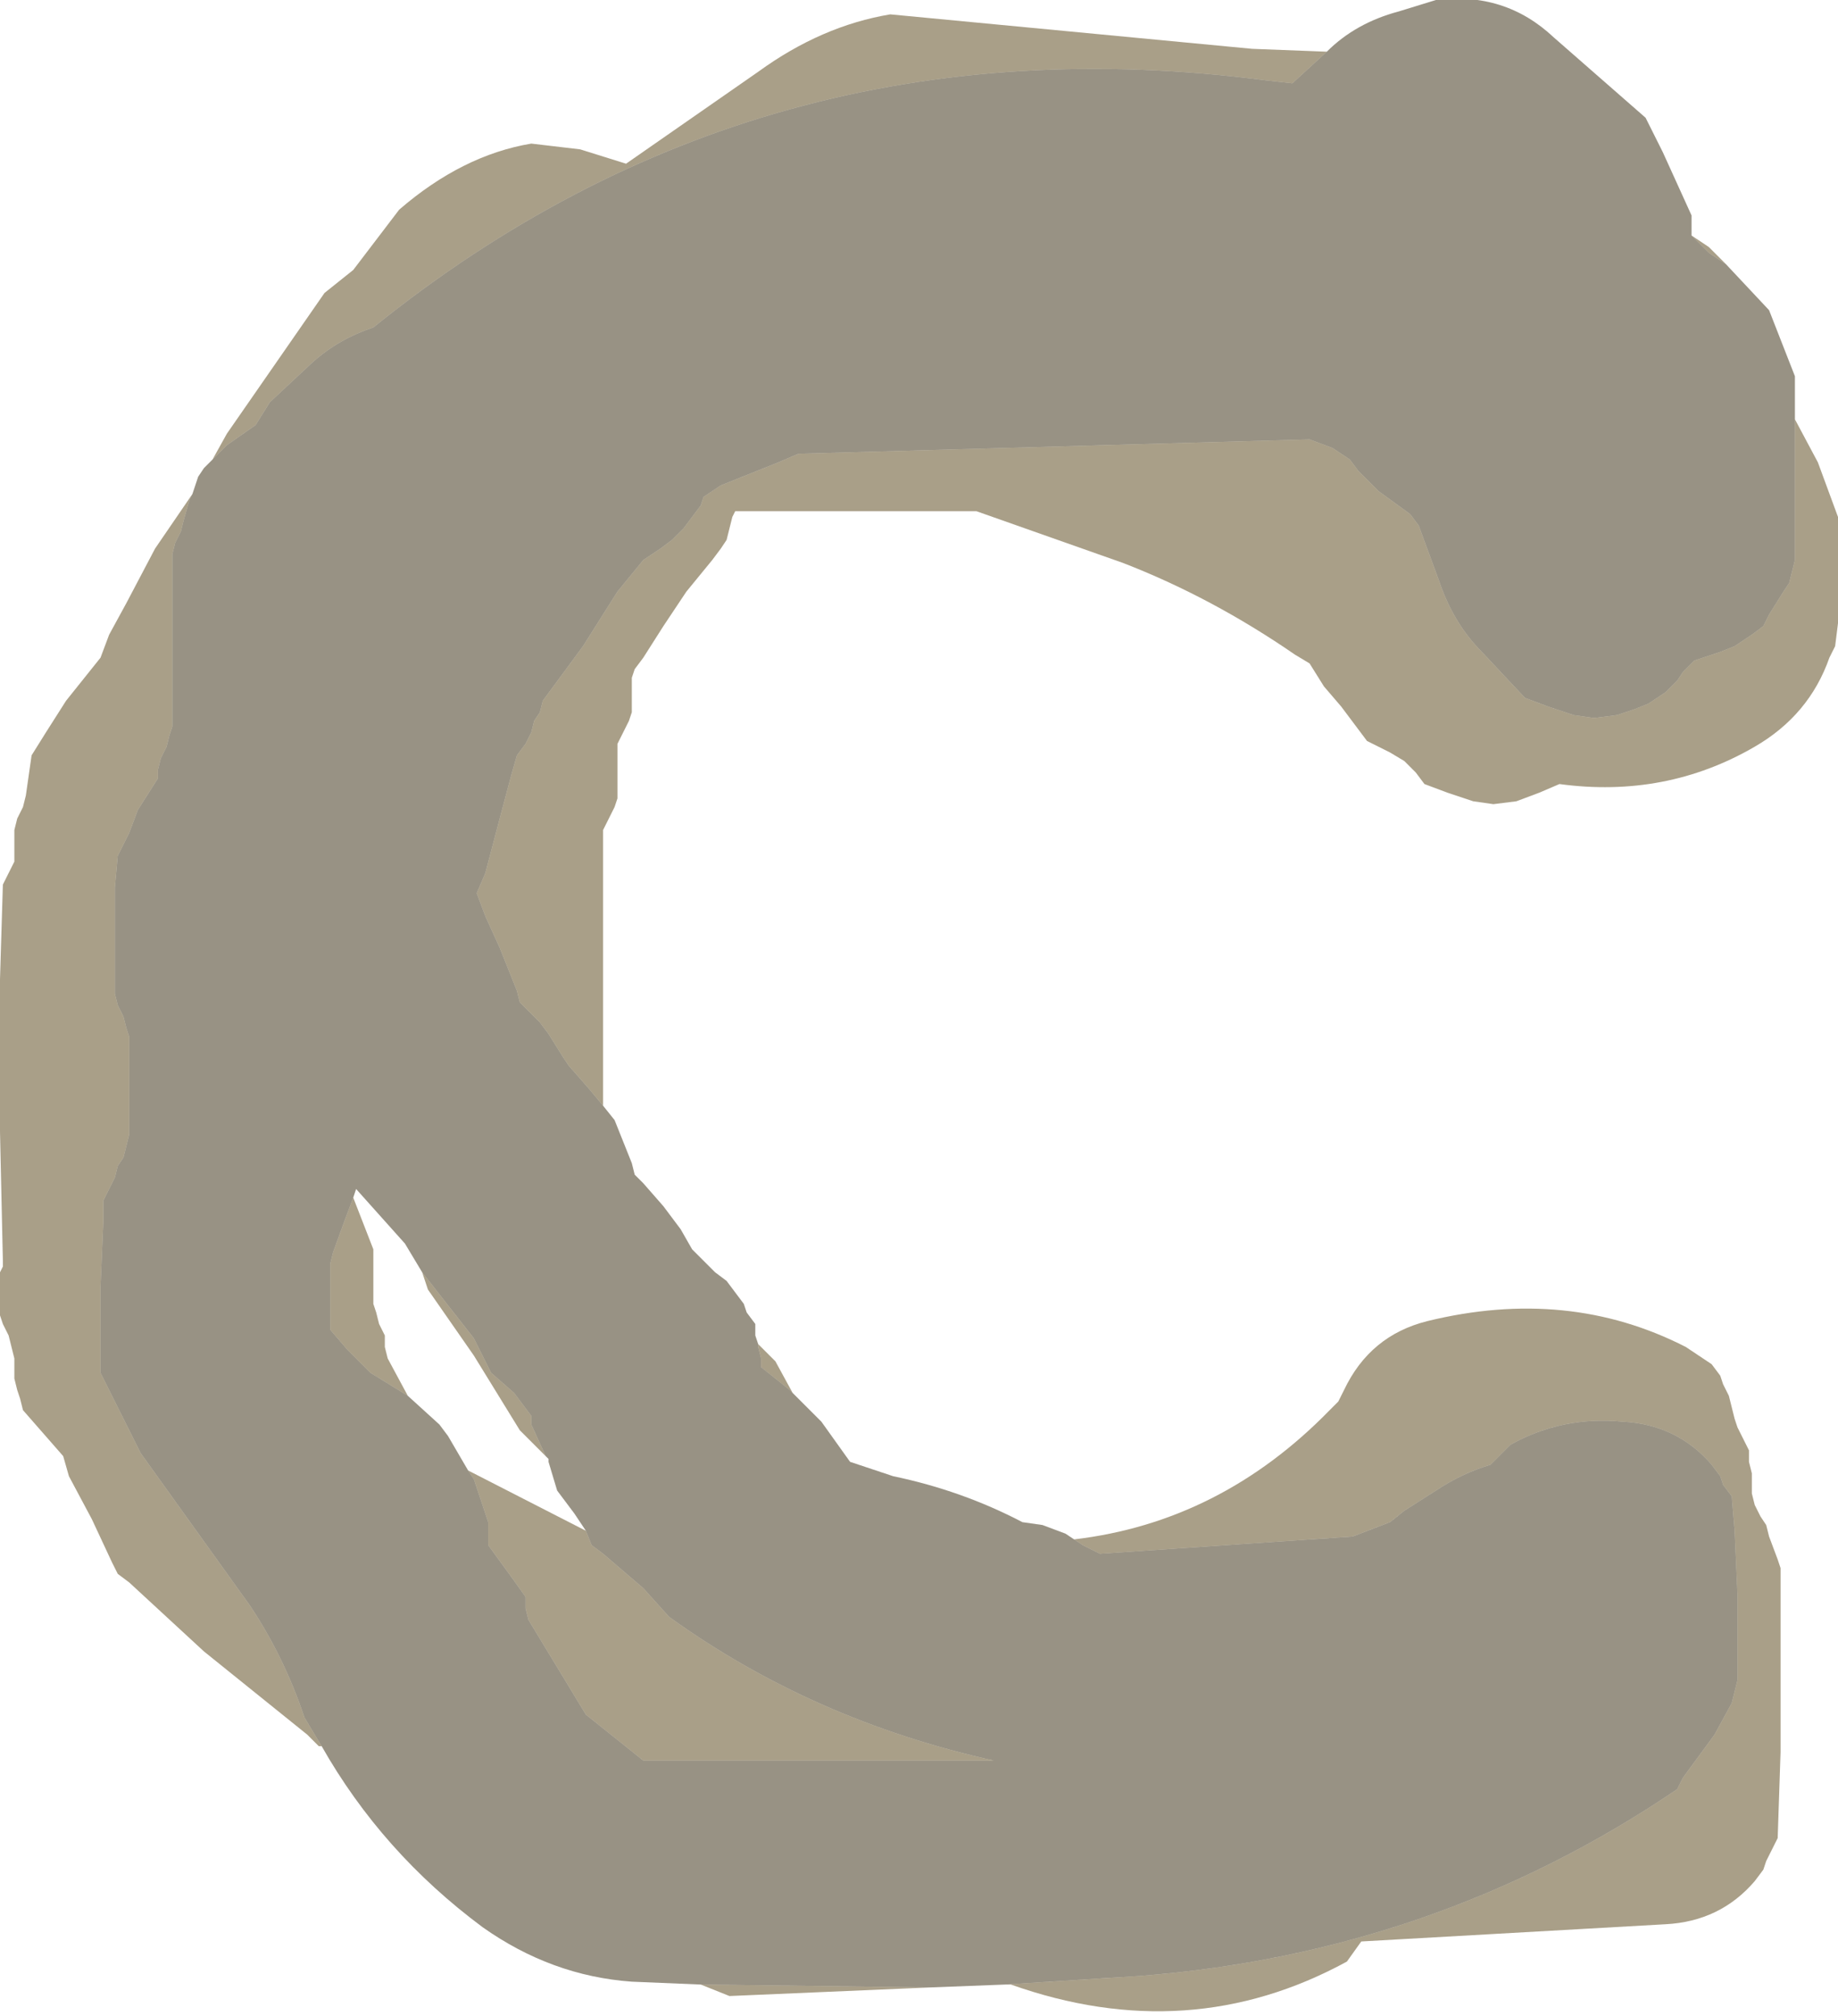 <?xml version="1.0" encoding="UTF-8" standalone="no"?>
<svg xmlns:ffdec="https://www.free-decompiler.com/flash" xmlns:xlink="http://www.w3.org/1999/xlink" ffdec:objectType="shape" height="35.1px" width="32.0px" xmlns="http://www.w3.org/2000/svg">
  <g transform="matrix(1.0, 0.0, 0.0, 1.0, 15.5, 19.0)">
    <path d="M7.6 -18.1 Q8.1 -18.6 8.85 -18.8 L9.5 -19.0 Q10.7 -19.15 11.55 -18.35 L13.15 -16.95 13.25 -16.75 13.45 -16.35 13.7 -15.8 13.95 -15.25 13.95 -14.9 14.25 -14.6 14.55 -14.4 15.3 -13.6 15.75 -12.45 15.75 -11.85 15.75 -11.7 15.75 -10.75 15.75 -9.45 15.75 -9.25 15.7 -9.05 15.65 -8.85 15.55 -8.7 15.3 -8.3 15.2 -8.1 15.0 -7.95 14.7 -7.75 14.45 -7.65 14.0 -7.5 13.8 -7.3 13.7 -7.15 13.5 -6.95 13.2 -6.75 12.95 -6.65 12.65 -6.55 12.25 -6.5 11.9 -6.55 11.45 -6.7 11.05 -6.85 10.3 -7.65 Q9.8 -8.15 9.55 -8.9 L9.2 -9.85 9.05 -10.05 8.5 -10.45 8.15 -10.8 8.0 -11.0 7.7 -11.2 7.3 -11.35 -1.6 -11.1 -1.95 -10.95 -2.95 -10.55 -3.25 -10.35 -3.3 -10.2 -3.45 -10.0 -3.6 -9.8 -3.8 -9.6 -4.0 -9.45 -4.3 -9.25 -4.75 -8.7 -5.35 -7.75 -6.05 -6.8 -6.1 -6.6 -6.2 -6.45 -6.25 -6.25 -6.35 -6.05 -6.5 -5.85 -6.6 -5.5 -6.8 -4.75 -7.05 -3.8 -7.2 -3.45 -7.05 -3.05 -6.8 -2.5 -6.5 -1.75 -6.45 -1.55 -6.3 -1.4 -6.1 -1.2 -5.95 -1.0 -5.7 -0.6 -5.6 -0.45 -5.25 -0.05 -5.0 0.25 -4.8 0.5 -4.5 1.25 -4.45 1.45 -4.4 1.5 -4.3 1.6 -3.95 2.0 -3.65 2.4 -3.45 2.75 -3.25 2.95 -3.05 3.15 -2.85 3.3 -2.7 3.5 -2.55 3.7 -2.5 3.85 -2.35 4.05 -2.35 4.25 -2.3 4.4 -2.3 4.45 -2.25 4.65 -2.25 4.8 -1.75 5.2 -1.7 5.25 -1.2 5.75 -0.7 6.45 0.05 6.7 Q1.25 6.95 2.3 7.5 L2.65 7.55 3.05 7.7 3.2 7.8 3.35 7.9 3.65 8.05 8.05 7.75 8.7 7.5 8.95 7.3 9.5 6.95 Q9.95 6.65 10.45 6.5 L10.65 6.3 10.8 6.15 Q11.7 5.65 12.75 5.75 13.7 5.8 14.3 6.5 L14.45 6.7 14.5 6.85 14.65 7.05 14.7 7.65 14.75 8.75 14.75 10.05 14.75 10.25 14.65 10.65 14.35 11.2 13.8 11.95 13.7 12.15 Q9.5 15.0 4.35 15.4 L2.0 15.55 0.7 15.6 -3.3 15.55 -4.5 15.5 Q-5.9 15.4 -7.1 14.55 -8.85 13.25 -9.9 11.4 L-10.2 10.9 Q-10.55 9.85 -11.15 8.95 L-13.05 6.3 -13.75 4.9 -13.75 4.3 -13.75 3.4 -13.7 2.25 -13.7 1.9 -13.6 1.7 -13.5 1.5 -13.45 1.3 -13.35 1.15 -13.25 0.75 -13.25 0.55 -13.25 0.2 -13.25 -0.2 -13.25 -0.75 -13.25 -0.95 -13.3 -1.1 -13.35 -1.3 -13.45 -1.5 -13.5 -1.7 -13.5 -2.05 -13.5 -2.6 -13.5 -3.55 -13.45 -4.1 -13.35 -4.3 -13.25 -4.5 -13.1 -4.9 -12.75 -5.45 -12.75 -5.6 -12.7 -5.8 -12.6 -6.0 -12.55 -6.2 -12.5 -6.35 -12.5 -6.95 -12.5 -7.85 -12.5 -9.0 -12.5 -9.35 -12.45 -9.55 -12.35 -9.75 -12.3 -9.95 -12.2 -10.3 -12.15 -10.4 -12.05 -10.7 -11.95 -10.85 -11.8 -11.0 -11.75 -11.05 -11.55 -11.25 -11.05 -11.6 -10.8 -12.0 -10.05 -12.7 Q-9.6 -13.1 -9.0 -13.3 -2.25 -18.75 6.55 -17.6 L7.0 -17.55 7.6 -18.1 M-9.35 1.85 L-9.5 2.25 -9.7 2.8 -9.75 3.0 -9.75 3.55 -9.75 4.15 -9.45 4.5 -9.05 4.9 -8.4 5.3 -7.85 5.8 -7.7 6.0 -7.35 6.6 -7.25 6.75 -7.0 7.5 -7.0 7.7 -7.0 7.9 -6.6 8.45 -6.35 8.8 -6.35 9.0 -6.3 9.2 -5.3 10.85 -4.3 11.65 1.8 11.65 Q-1.35 10.95 -3.85 9.15 L-4.3 8.65 -5.0 8.05 -5.2 7.9 -5.3 7.65 -5.5 7.35 -5.8 6.95 -5.95 6.45 -5.95 6.4 -6.0 6.35 -6.25 5.8 -6.25 5.65 -6.55 5.25 -6.95 4.9 -7.05 4.7 -7.15 4.5 -7.25 4.3 -8.15 3.15 -8.45 2.65 -9.3 1.7 -9.35 1.85" fill="#33270a" fill-opacity="0.502" fill-rule="evenodd" stroke="none"/>
    <path d="M13.95 -14.9 L14.25 -14.7 14.55 -14.4 14.25 -14.6 13.95 -14.9 M15.75 -11.7 L16.15 -10.95 16.5 -10.0 16.5 -9.8 16.5 -9.45 16.5 -8.85 16.5 -8.15 16.45 -7.75 16.35 -7.55 Q16.0 -6.55 15.05 -6.0 13.5 -5.1 11.65 -5.35 L11.3 -5.2 10.9 -5.05 10.5 -5.0 10.15 -5.05 9.7 -5.2 9.3 -5.35 9.15 -5.55 8.95 -5.75 8.7 -5.9 8.3 -6.1 8.15 -6.3 7.85 -6.7 7.55 -7.05 7.3 -7.45 7.05 -7.6 Q5.6 -8.6 4.05 -9.2 L1.5 -10.1 -2.7 -10.1 -2.75 -10.0 -2.8 -9.8 -2.85 -9.6 -2.95 -9.45 -3.1 -9.25 -3.55 -8.7 -3.95 -8.1 -4.3 -7.55 -4.45 -7.35 -4.5 -7.2 -4.5 -7.0 -4.5 -6.8 -4.5 -6.6 -4.55 -6.45 -4.65 -6.25 -4.75 -6.05 -4.75 -5.85 -4.75 -5.7 -4.75 -5.5 -4.75 -5.3 -4.75 -5.1 -4.8 -4.95 -4.9 -4.75 -5.0 -4.55 -5.0 -4.5 -5.0 -4.35 -5.0 -4.2 -5.0 -3.8 -5.0 -3.45 -5.0 -1.5 -5.0 0.25 -5.25 -0.05 -5.6 -0.45 -5.7 -0.6 -5.95 -1.0 -6.1 -1.2 -6.3 -1.4 -6.45 -1.55 -6.5 -1.75 -6.8 -2.5 -7.05 -3.05 -7.2 -3.45 -7.05 -3.8 -6.8 -4.75 -6.6 -5.5 -6.5 -5.85 -6.35 -6.05 -6.25 -6.25 -6.2 -6.45 -6.1 -6.6 -6.05 -6.8 -5.35 -7.75 -4.75 -8.7 -4.3 -9.25 -4.0 -9.45 -3.8 -9.6 -3.6 -9.8 -3.45 -10.0 -3.3 -10.2 -3.25 -10.35 -2.95 -10.55 -1.95 -10.95 -1.6 -11.1 7.3 -11.35 7.7 -11.2 8.0 -11.0 8.15 -10.8 8.5 -10.45 9.05 -10.05 9.2 -9.85 9.55 -8.9 Q9.8 -8.15 10.3 -7.65 L11.05 -6.85 11.45 -6.7 11.9 -6.55 12.25 -6.5 12.65 -6.55 12.95 -6.65 13.2 -6.75 13.5 -6.95 13.7 -7.15 13.8 -7.3 14.0 -7.5 14.45 -7.65 14.7 -7.75 15.0 -7.95 15.2 -8.1 15.3 -8.3 15.55 -8.7 15.65 -8.85 15.7 -9.05 15.75 -9.25 15.75 -9.45 15.75 -10.75 15.75 -11.7 M-2.3 4.4 L-2.0 4.7 -1.7 5.25 -1.75 5.2 -2.25 4.8 -2.25 4.65 -2.3 4.45 -2.3 4.4 M3.2 7.8 Q5.75 7.5 7.65 5.55 L7.8 5.4 7.9 5.2 Q8.35 4.25 9.35 4.0 11.8 3.4 13.85 4.45 L14.3 4.75 14.45 4.95 14.5 5.1 14.6 5.3 14.65 5.5 14.7 5.7 14.75 5.85 14.85 6.05 14.95 6.25 14.95 6.45 15.0 6.65 15.0 6.8 15.0 7.0 15.05 7.2 15.15 7.4 15.25 7.55 15.3 7.75 15.45 8.15 15.5 8.3 15.5 8.5 15.5 9.8 15.5 11.5 15.45 13.0 15.35 13.2 15.25 13.4 15.2 13.55 15.05 13.75 Q14.45 14.45 13.5 14.5 L8.2 14.8 7.95 15.15 Q5.2 16.65 2.1 15.55 L2.0 15.55 4.35 15.4 Q9.5 15.0 13.7 12.15 L13.8 11.95 14.35 11.2 14.65 10.65 14.75 10.25 14.75 10.05 14.75 8.75 14.7 7.65 14.65 7.05 14.5 6.85 14.45 6.7 14.3 6.5 Q13.7 5.8 12.75 5.75 11.7 5.65 10.8 6.15 L10.65 6.3 10.45 6.5 Q9.95 6.65 9.5 6.95 L8.95 7.3 8.7 7.5 8.05 7.75 3.65 8.05 3.35 7.9 3.2 7.8 M0.7 15.6 L-2.8 15.75 -3.3 15.55 0.7 15.6 M-9.9 11.4 L-9.95 11.4 -10.15 11.2 -11.95 9.75 -13.25 8.55 -13.45 8.4 -13.55 8.2 -13.9 7.45 -14.3 6.7 -14.4 6.35 -15.1 5.55 -15.15 5.35 -15.2 5.2 -15.25 5.0 -15.25 4.8 -15.25 4.65 -15.3 4.45 -15.35 4.25 -15.45 4.05 -15.5 3.9 -15.5 3.7 -15.5 3.5 -15.5 3.3 -15.5 3.15 -15.45 3.05 -15.45 2.95 -15.5 0.7 -15.5 -1.95 -15.45 -3.6 -15.35 -3.8 -15.25 -4.0 -15.25 -4.2 -15.25 -4.35 -15.25 -4.55 -15.2 -4.75 -15.1 -4.95 -15.05 -5.15 -15.0 -5.5 -14.95 -5.85 -14.7 -6.25 -14.35 -6.8 -13.75 -7.55 -13.6 -7.95 -13.3 -8.5 -12.8 -9.45 -12.15 -10.4 -12.2 -10.3 -12.3 -9.95 -12.35 -9.75 -12.45 -9.55 -12.5 -9.35 -12.5 -9.0 -12.5 -7.85 -12.5 -6.95 -12.5 -6.35 -12.55 -6.2 -12.6 -6.0 -12.7 -5.8 -12.75 -5.6 -12.75 -5.45 -13.1 -4.9 -13.25 -4.5 -13.35 -4.3 -13.45 -4.1 -13.5 -3.55 -13.5 -2.6 -13.5 -2.05 -13.5 -1.7 -13.45 -1.5 -13.35 -1.3 -13.3 -1.1 -13.25 -0.95 -13.25 -0.75 -13.25 -0.2 -13.25 0.2 -13.25 0.55 -13.25 0.75 -13.35 1.15 -13.45 1.3 -13.5 1.5 -13.6 1.7 -13.7 1.9 -13.7 2.25 -13.75 3.4 -13.75 4.3 -13.75 4.9 -13.05 6.3 -11.15 8.95 Q-10.55 9.85 -10.2 10.9 L-9.9 11.4 M-11.8 -11.0 L-11.55 -11.45 -9.85 -13.9 -9.35 -14.3 -8.55 -15.35 Q-7.45 -16.3 -6.25 -16.5 L-5.4 -16.4 -4.6 -16.15 -2.3 -17.75 Q-1.2 -18.55 0.0 -18.75 L6.3 -18.15 7.6 -18.1 7.0 -17.55 6.55 -17.6 Q-2.25 -18.75 -9.0 -13.3 -9.6 -13.1 -10.05 -12.7 L-10.8 -12.0 -11.05 -11.6 -11.55 -11.25 -11.75 -11.05 -11.8 -11.0 M-8.4 5.3 L-9.05 4.9 -9.45 4.5 -9.75 4.15 -9.75 3.55 -9.75 3.0 -9.7 2.8 -9.5 2.25 -9.35 1.85 -9.0 2.75 -9.0 3.15 -9.0 3.5 -9.0 3.7 -8.95 3.85 -8.9 4.05 -8.8 4.25 -8.8 4.45 -8.75 4.65 -8.4 5.3 M-8.15 3.15 L-7.25 4.3 -7.15 4.5 -7.05 4.7 -6.95 4.9 -6.55 5.25 -6.25 5.65 -6.25 5.8 -6.0 6.35 -6.45 5.9 -7.25 4.6 -8.05 3.45 -8.15 3.15 M-5.3 7.65 L-5.2 7.9 -5.0 8.05 -4.3 8.65 -3.85 9.15 Q-1.35 10.95 1.8 11.65 L-4.3 11.65 -5.3 10.85 -6.3 9.2 -6.35 9.0 -6.35 8.8 -6.6 8.45 -7.0 7.9 -7.0 7.7 -7.0 7.5 -7.25 6.75 -7.35 6.6 -5.3 7.65" fill="#533f11" fill-opacity="0.498" fill-rule="evenodd" stroke="none"/>
  </g>
</svg>

